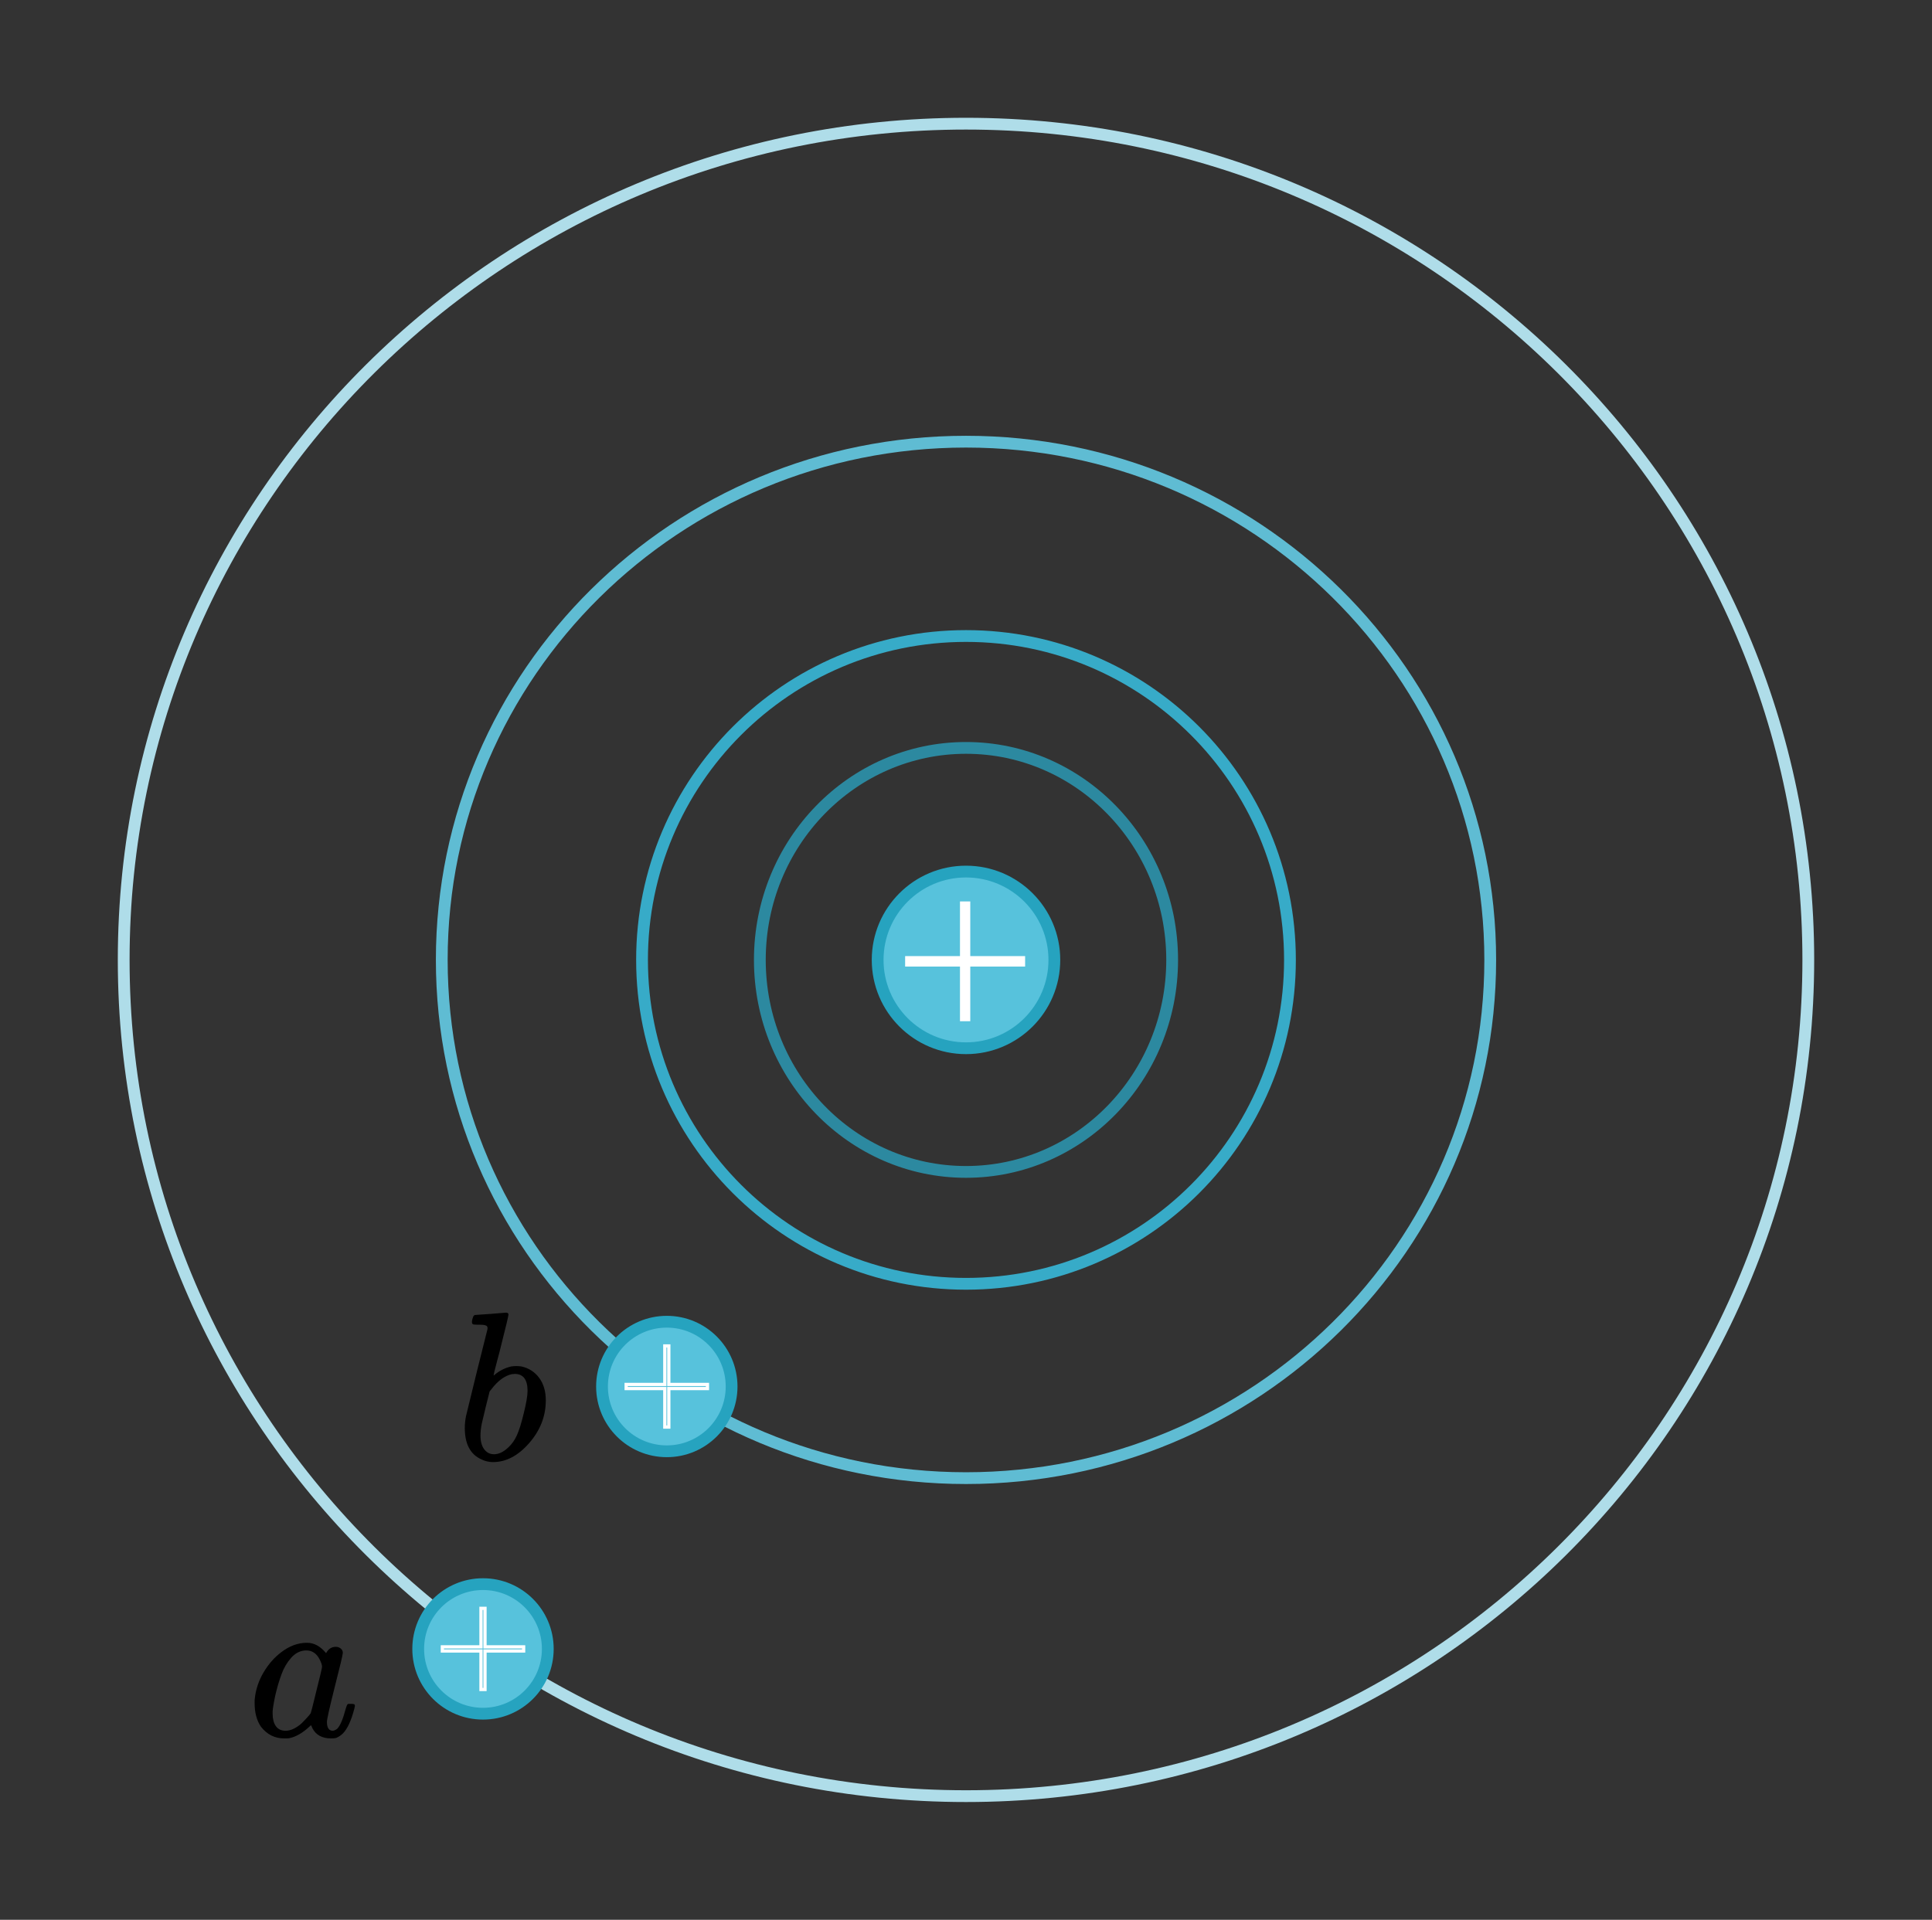 <?xml version="1.0" encoding="UTF-8" standalone="no"?>
<svg
   xmlns:dc="http://purl.org/dc/elements/1.1/"
   xmlns:cc="http://creativecommons.org/ns#"
   xmlns:rdf="http://www.w3.org/1999/02/22-rdf-syntax-ns#"
   xmlns:svg="http://www.w3.org/2000/svg"
   xmlns="http://www.w3.org/2000/svg"
   xmlns:xlink="http://www.w3.org/1999/xlink"
   xmlns:sodipodi="http://sodipodi.sourceforge.net/DTD/sodipodi-0.dtd"
   xmlns:inkscape="http://www.inkscape.org/namespaces/inkscape"
   width="164pt"
   height="163pt"
   viewBox="0 0 164 163"
   version="1.1"
   id="svg4155"
   inkscape:version="0.91 r13725"
   sodipodi:docname="electric_potential7.svg">
  <rect x="0" y="0" width="164" height="163" fill="#333333" stroke="none"/>
  <sodipodi:namedview
     pagecolor="#ffffff"
     bordercolor="#666666"
     borderopacity="1"
     objecttolerance="10"
     gridtolerance="10"
     guidetolerance="10"
     inkscape:pageopacity="0"
     inkscape:pageshadow="2"
     inkscape:window-width="1280"
     inkscape:window-height="756"
     id="namedview4205"
     showgrid="false"
     inkscape:zoom="2.6601215"
     inkscape:cx="102.50005"
     inkscape:cy="101.87505"
     inkscape:window-x="0"
     inkscape:window-y="0"
     inkscape:window-maximized="0"
     inkscape:current-layer="svg4155"
     fit-margin-top="10"
     fit-margin-right="10"
     fit-margin-bottom="10"
     fit-margin-left="10" />
  <defs
     id="defs4157">
    <g
       id="g4159">
      <symbol
         overflow="visible"
         id="glyph0-0"
         style="overflow:visible">
        <path
           style="stroke:none"
           d="m 2.359,-9.688 0,9.297 9.297,0 0,-9.297 z m 9.781,9.797 -10.281,0 0,-10.281 10.281,0 z m 0,0"
           id="path4162"
           inkscape:connector-curvature="0" />
      </symbol>
      <symbol
         overflow="visible"
         id="glyph0-1"
         style="overflow:visible">
        <path
           style="stroke:none"
           d="m 6.734,-4.812 -4.656,0 0,-0.5 4.656,0 0,-4.641 0.484,0 0,4.641 4.656,0 0,0.5 -4.656,0 0,4.641 -0.484,0 z m 0,0"
           id="path4165"
           inkscape:connector-curvature="0" />
      </symbol>
      <symbol
         overflow="visible"
         id="glyph1-0"
         style="overflow:visible">
        <path
           style="stroke:none"
           d="m 2.25,0 0,-11.25 9,0 0,11.25 z m 0.281,-0.281 8.438,0 0,-10.688 -8.438,0 z m 0,0"
           id="path4168"
           inkscape:connector-curvature="0" />
      </symbol>
      <symbol
         overflow="visible"
         id="glyph1-1"
         style="overflow:visible">
        <path
           style="stroke:none"
           d="m -0.031,0 4.953,-12.891 1.844,0 L 12.031,0 l -1.938,0 -1.5,-3.906 -5.391,0 L 1.781,0 Z m 3.719,-5.297 4.375,0 -1.344,-3.562 c -0.418,-1.082 -0.727,-1.973 -0.922,-2.672 -0.156,0.824 -0.387,1.641 -0.688,2.453 z m 0,0"
           id="path4171"
           inkscape:connector-curvature="0" />
      </symbol>
      <symbol
         overflow="visible"
         id="glyph1-2"
         style="overflow:visible">
        <path
           style="stroke:none"
           d="m 1.312,0 0,-12.891 4.844,0 c 0.977,0 1.766,0.133 2.359,0.391 0.594,0.262 1.055,0.664 1.391,1.203 0.344,0.543 0.516,1.109 0.516,1.703 0,0.555 -0.152,1.074 -0.453,1.562 -0.293,0.492 -0.742,0.883 -1.344,1.172 0.781,0.23 1.379,0.621 1.797,1.172 0.414,0.555 0.625,1.203 0.625,1.953 0,0.605 -0.133,1.168 -0.391,1.688 -0.25,0.512 -0.562,0.906 -0.938,1.188 C 9.344,-0.578 8.875,-0.363 8.312,-0.219 7.75,-0.07 7.055,0 6.234,0 Z m 1.719,-7.469 2.781,0 c 0.75,0 1.289,-0.051 1.625,-0.156 C 7.875,-7.75 8.203,-7.957 8.422,-8.25 8.641,-8.551 8.75,-8.93 8.75,-9.391 c 0,-0.426 -0.105,-0.801 -0.312,-1.125 -0.211,-0.32 -0.508,-0.539 -0.891,-0.656 -0.375,-0.125 -1.027,-0.188 -1.953,-0.188 l -2.562,0 z m 0,5.953 3.203,0 c 0.551,0 0.938,-0.02 1.156,-0.062 C 7.785,-1.648 8.113,-1.77 8.375,-1.938 8.633,-2.102 8.848,-2.344 9.016,-2.656 9.191,-2.969 9.281,-3.328 9.281,-3.734 c 0,-0.477 -0.125,-0.895 -0.375,-1.25 -0.242,-0.352 -0.578,-0.602 -1.016,-0.75 C 7.453,-5.879 6.82,-5.953 6,-5.953 l -2.969,0 z m 0,0"
           id="path4174"
           inkscape:connector-curvature="0" />
      </symbol>
    </g>
  </defs>
  <path
     inkscape:connector-curvature="0"
     id="path4177"
     d="m 74.5,81.5 c 0,-4.141 3.359,-7.5 7.5,-7.5 4.141,0 7.5,3.359 7.5,7.5 0,4.141 -3.359,7.5 -7.5,7.5 -4.141,0 -7.5,-3.359 -7.5,-7.5 z m 0,0"
     style="fill:#57c2dc;fill-opacity:1;fill-rule:nonzero;stroke:#26a3bf;stroke-width:1;stroke-linecap:butt;stroke-linejoin:miter;stroke-miterlimit:8;stroke-opacity:1" />
  <g
     id="g4179"
     style="fill:#ffffff;fill-opacity:1"
     transform="translate(6,10)">
    <use
       height="100%"
       width="100%"
       id="use4181"
       y="76.685"
       x="68.95"
       xlink:href="#glyph0-1" />
  </g>
  <path
     inkscape:connector-curvature="0"
     id="path4183"
     d="m 81.684,81.871 -4.656,0 0,-0.5 4.656,0 0,-4.641 0.484,0 0,4.641 4.656,0 0,0.5 -4.656,0 0,4.641 -0.484,0 z m 0,0"
     style="fill:none;stroke:#ffffff;stroke-width:0.389;stroke-linecap:butt;stroke-linejoin:miter;stroke-miterlimit:10;stroke-opacity:1" />
  <path
     inkscape:connector-curvature="0"
     id="path4185"
     d="m 64.5,81.5 c 0,-9.941 7.836,-18 17.5,-18 9.664,0 17.5,8.059 17.5,18 0,9.941 -7.836,18 -17.5,18 -9.664,0 -17.5,-8.059 -17.5,-18 z m 0,0"
     style="fill:none;stroke:#2c89a0;stroke-width:1;stroke-linecap:butt;stroke-linejoin:miter;stroke-miterlimit:8;stroke-opacity:1" />
  <path
     inkscape:connector-curvature="0"
     id="path4187"
     d="m 54.5,81.5 c 0,-15.188 12.313,-27.5 27.5,-27.5 15.188,0 27.5,12.313 27.5,27.5 0,15.188 -12.313,27.5 -27.5,27.5 -15.188,0 -27.5,-12.313 -27.5,-27.5 z m 0,0"
     style="fill:none;stroke:#37abc8;stroke-width:1;stroke-linecap:butt;stroke-linejoin:miter;stroke-miterlimit:8;stroke-opacity:1" />
  <path
     inkscape:connector-curvature="0"
     id="path4189"
     d="m 37.5,81.5 c 0,-24.301 19.922,-44 44.5,-44 24.578,0 44.5,19.699 44.5,44 0,24.301 -19.922,44 -44.5,44 -24.578,0 -44.5,-19.699 -44.5,-44 z m 0,0"
     style="fill:none;stroke:#5fbcd3;stroke-width:1;stroke-linecap:butt;stroke-linejoin:miter;stroke-miterlimit:8;stroke-opacity:1" />
  <path
     inkscape:connector-curvature="0"
     id="path4191"
     d="M 10.5,81.5 C 10.5,42.289 42.512,10.5 82,10.5 c 39.488,0 71.5,31.789 71.5,71 0,39.211 -32.012,71 -71.5,71 C 42.512,152.5 10.5,120.711 10.5,81.5 Z m 0,0"
     style="fill:none;stroke:#afdde9;stroke-width:1;stroke-linecap:butt;stroke-linejoin:miter;stroke-miterlimit:8;stroke-opacity:1" />
  <g
     style="font-style:normal;font-variant:normal;font-weight:normal;font-stretch:normal;font-size:32px;line-height:125%;font-family:KaTeX_Main;-inkscape-font-specification:'KaTeX_Main, Normal';text-align:start;letter-spacing:0px;word-spacing:0px;writing-mode:lr-tb;text-anchor:start;fill:#000000;fill-opacity:1;stroke:none;stroke-width:1px;stroke-linecap:butt;stroke-linejoin:miter;stroke-opacity:1"
     id="text7636">
    <path
       d="m 29.785,144.664 q 0.162,0 0.216,0.018 0.054,0 0.09,0.036 0.036,0.036 0.036,0.108 0,0.054 -0.054,0.27 -0.396,1.512 -0.972,2.088 -0.234,0.234 -0.576,0.378 -0.144,0.036 -0.432,0.036 -1.134,0 -1.584,-0.882 -0.09,-0.234 -0.09,-0.216 -0.018,-0.018 -0.072,0.018 -0.036,0.036 -0.072,0.072 -0.864,0.81 -1.71,0.99 -0.108,0.018 -0.45,0.018 -1.188,0 -1.962,-0.99 -0.54,-0.792 -0.54,-2.016 0,-0.288 0.018,-0.396 0.126,-1.152 0.738,-2.196 0.63,-1.062 1.494,-1.71 1.044,-0.81 2.196,-0.81 0.9,0 1.62,0.882 0.288,-0.54 0.828,-0.54 0.234,0 0.414,0.144 0.18,0.144 0.18,0.36 0,0.234 -0.684,2.898 -0.666,2.646 -0.666,2.97 0,0.756 0.504,0.756 0.162,-0.018 0.36,-0.162 0.378,-0.36 0.738,-1.728 0.108,-0.36 0.18,-0.378 0.036,-0.018 0.18,-0.018 l 0.072,0 z m -6.642,0.846 q 0,0.648 0.27,1.044 0.288,0.396 0.828,0.396 0.522,0 1.116,-0.432 0.216,-0.144 0.576,-0.54 0.378,-0.396 0.45,-0.54 0.036,-0.072 0.486,-1.926 0.468,-1.854 0.468,-1.998 0,-0.216 -0.198,-0.612 -0.396,-0.774 -1.134,-0.774 -0.72,0 -1.278,0.612 -0.54,0.612 -0.828,1.404 -0.522,1.422 -0.738,2.952 0,0.054 -0.018,0.198 0,0.144 0,0.216 z"
       style="font-style:normal;font-variant:normal;font-weight:normal;font-stretch:normal;font-size:18px;line-height:125%;font-family:KaTeX_Math;-inkscape-font-specification:'KaTeX_Math, Normal';text-align:start;writing-mode:lr-tb;text-anchor:start"
       id="path4166" />
  </g>
  <g
     style="font-style:normal;font-variant:normal;font-weight:normal;font-stretch:normal;font-size:32px;line-height:125%;font-family:KaTeX_Main;-inkscape-font-specification:'KaTeX_Main, Normal';text-align:start;letter-spacing:0px;word-spacing:0px;writing-mode:lr-tb;text-anchor:start;fill:#000000;fill-opacity:1;stroke:none;stroke-width:1px;stroke-linecap:butt;stroke-linejoin:miter;stroke-opacity:1"
     id="text7636-1">
    <path
       d="m 40.336,111.646 q 0.018,0 1.296,-0.09 1.296,-0.108 1.314,-0.108 0.216,0 0.216,0.162 0,0.162 -0.612,2.574 -0.144,0.612 -0.324,1.26 -0.162,0.648 -0.252,0.972 l -0.072,0.342 q 0,0.054 0.108,-0.054 0.612,-0.504 1.368,-0.684 0.216,-0.036 0.45,-0.036 0.234,0 0.45,0.036 0.936,0.216 1.494,0.972 0.558,0.756 0.558,1.908 0,2.016 -1.422,3.636 -1.404,1.602 -3.06,1.602 -0.522,0 -0.99,-0.234 -1.404,-0.63 -1.404,-2.664 0,-0.522 0.108,-1.026 0,-0.018 0.9,-3.69 l 0.918,-3.672 q 0.036,-0.252 -0.126,-0.306 -0.144,-0.072 -0.504,-0.072 -0.126,0 -0.198,0 -0.378,0 -0.432,-0.054 -0.108,-0.09 -0.018,-0.432 0.072,-0.252 0.126,-0.288 0.054,-0.054 0.108,-0.054 z m 4.446,6.444 q 0,-1.44 -1.098,-1.44 -0.036,0 -0.126,0.018 -0.072,0 -0.09,0 -0.936,0.198 -1.764,1.296 -0.036,0.036 -0.09,0.108 l -0.054,0.072 q 0,0.018 -0.324,1.296 -0.306,1.26 -0.342,1.44 -0.108,0.558 -0.108,1.008 0,0.864 0.432,1.296 0.288,0.288 0.72,0.288 0.594,0 1.206,-0.576 0.45,-0.414 0.72,-1.008 0.288,-0.612 0.594,-1.89 0.324,-1.296 0.324,-1.908 z"
       style="font-style:normal;font-variant:normal;font-weight:normal;font-stretch:normal;font-size:18px;line-height:125%;font-family:KaTeX_Math;-inkscape-font-specification:'KaTeX_Math, Normal';text-align:start;writing-mode:lr-tb;text-anchor:start"
       id="path4163" />
  </g>
  <g
     id="g7712"
     transform="translate(18.953,31.893)">
    <path
       style="fill:#57c2dc;fill-opacity:1;fill-rule:nonzero;stroke:#26a3bf;stroke-width:1;stroke-linecap:butt;stroke-linejoin:miter;stroke-miterlimit:8;stroke-opacity:1"
       d="m 32.15,85.827 c 0,-3.039 2.461,-5.5 5.5,-5.5 3.039,0 5.5,2.461 5.5,5.5 0,3.039 -2.461,5.5 -5.5,5.5 -3.039,0 -5.5,-2.461 -5.5,-5.5 z m 0,0"
       id="path4201"
       inkscape:connector-curvature="0" />
    <path
       style="fill:none;stroke:#ffffff;stroke-width:0.274;stroke-linecap:butt;stroke-linejoin:miter;stroke-miterlimit:10;stroke-opacity:1"
       d="m 37.479,86.003 -3.28,0 0,-0.352 3.28,0 0,-3.269 0.341,0 0,3.269 3.28,0 0,0.352 -3.28,0 0,3.269 -0.341,0 z m 0,0"
       id="path4183-3"
       inkscape:connector-curvature="0" />
  </g>
  <g
     id="g7708">
    <path
       style="fill:#57c2dc;fill-opacity:1;fill-rule:nonzero;stroke:#26a3bf;stroke-width:1;stroke-linecap:butt;stroke-linejoin:miter;stroke-miterlimit:8;stroke-opacity:1"
       d="m 35.5,140 c 0,-3.039 2.461,-5.5 5.5,-5.5 3.039,0 5.5,2.461 5.5,5.5 0,3.039 -2.461,5.5 -5.5,5.5 C 37.961,145.5 35.5,143.039 35.5,140 Z m 0,0"
       id="path4203"
       inkscape:connector-curvature="0" />
    <path
       style="fill:none;stroke:#ffffff;stroke-width:0.274;stroke-linecap:butt;stroke-linejoin:miter;stroke-miterlimit:10;stroke-opacity:1"
       d="m 40.829,140.176 -3.28,0 0,-0.352 3.28,0 0,-3.269 0.341,0 0,3.269 3.28,0 0,0.352 -3.28,0 0,3.269 -0.341,0 z m 0,0"
       id="path4183-3-3"
       inkscape:connector-curvature="0" />
  </g>
</svg>
